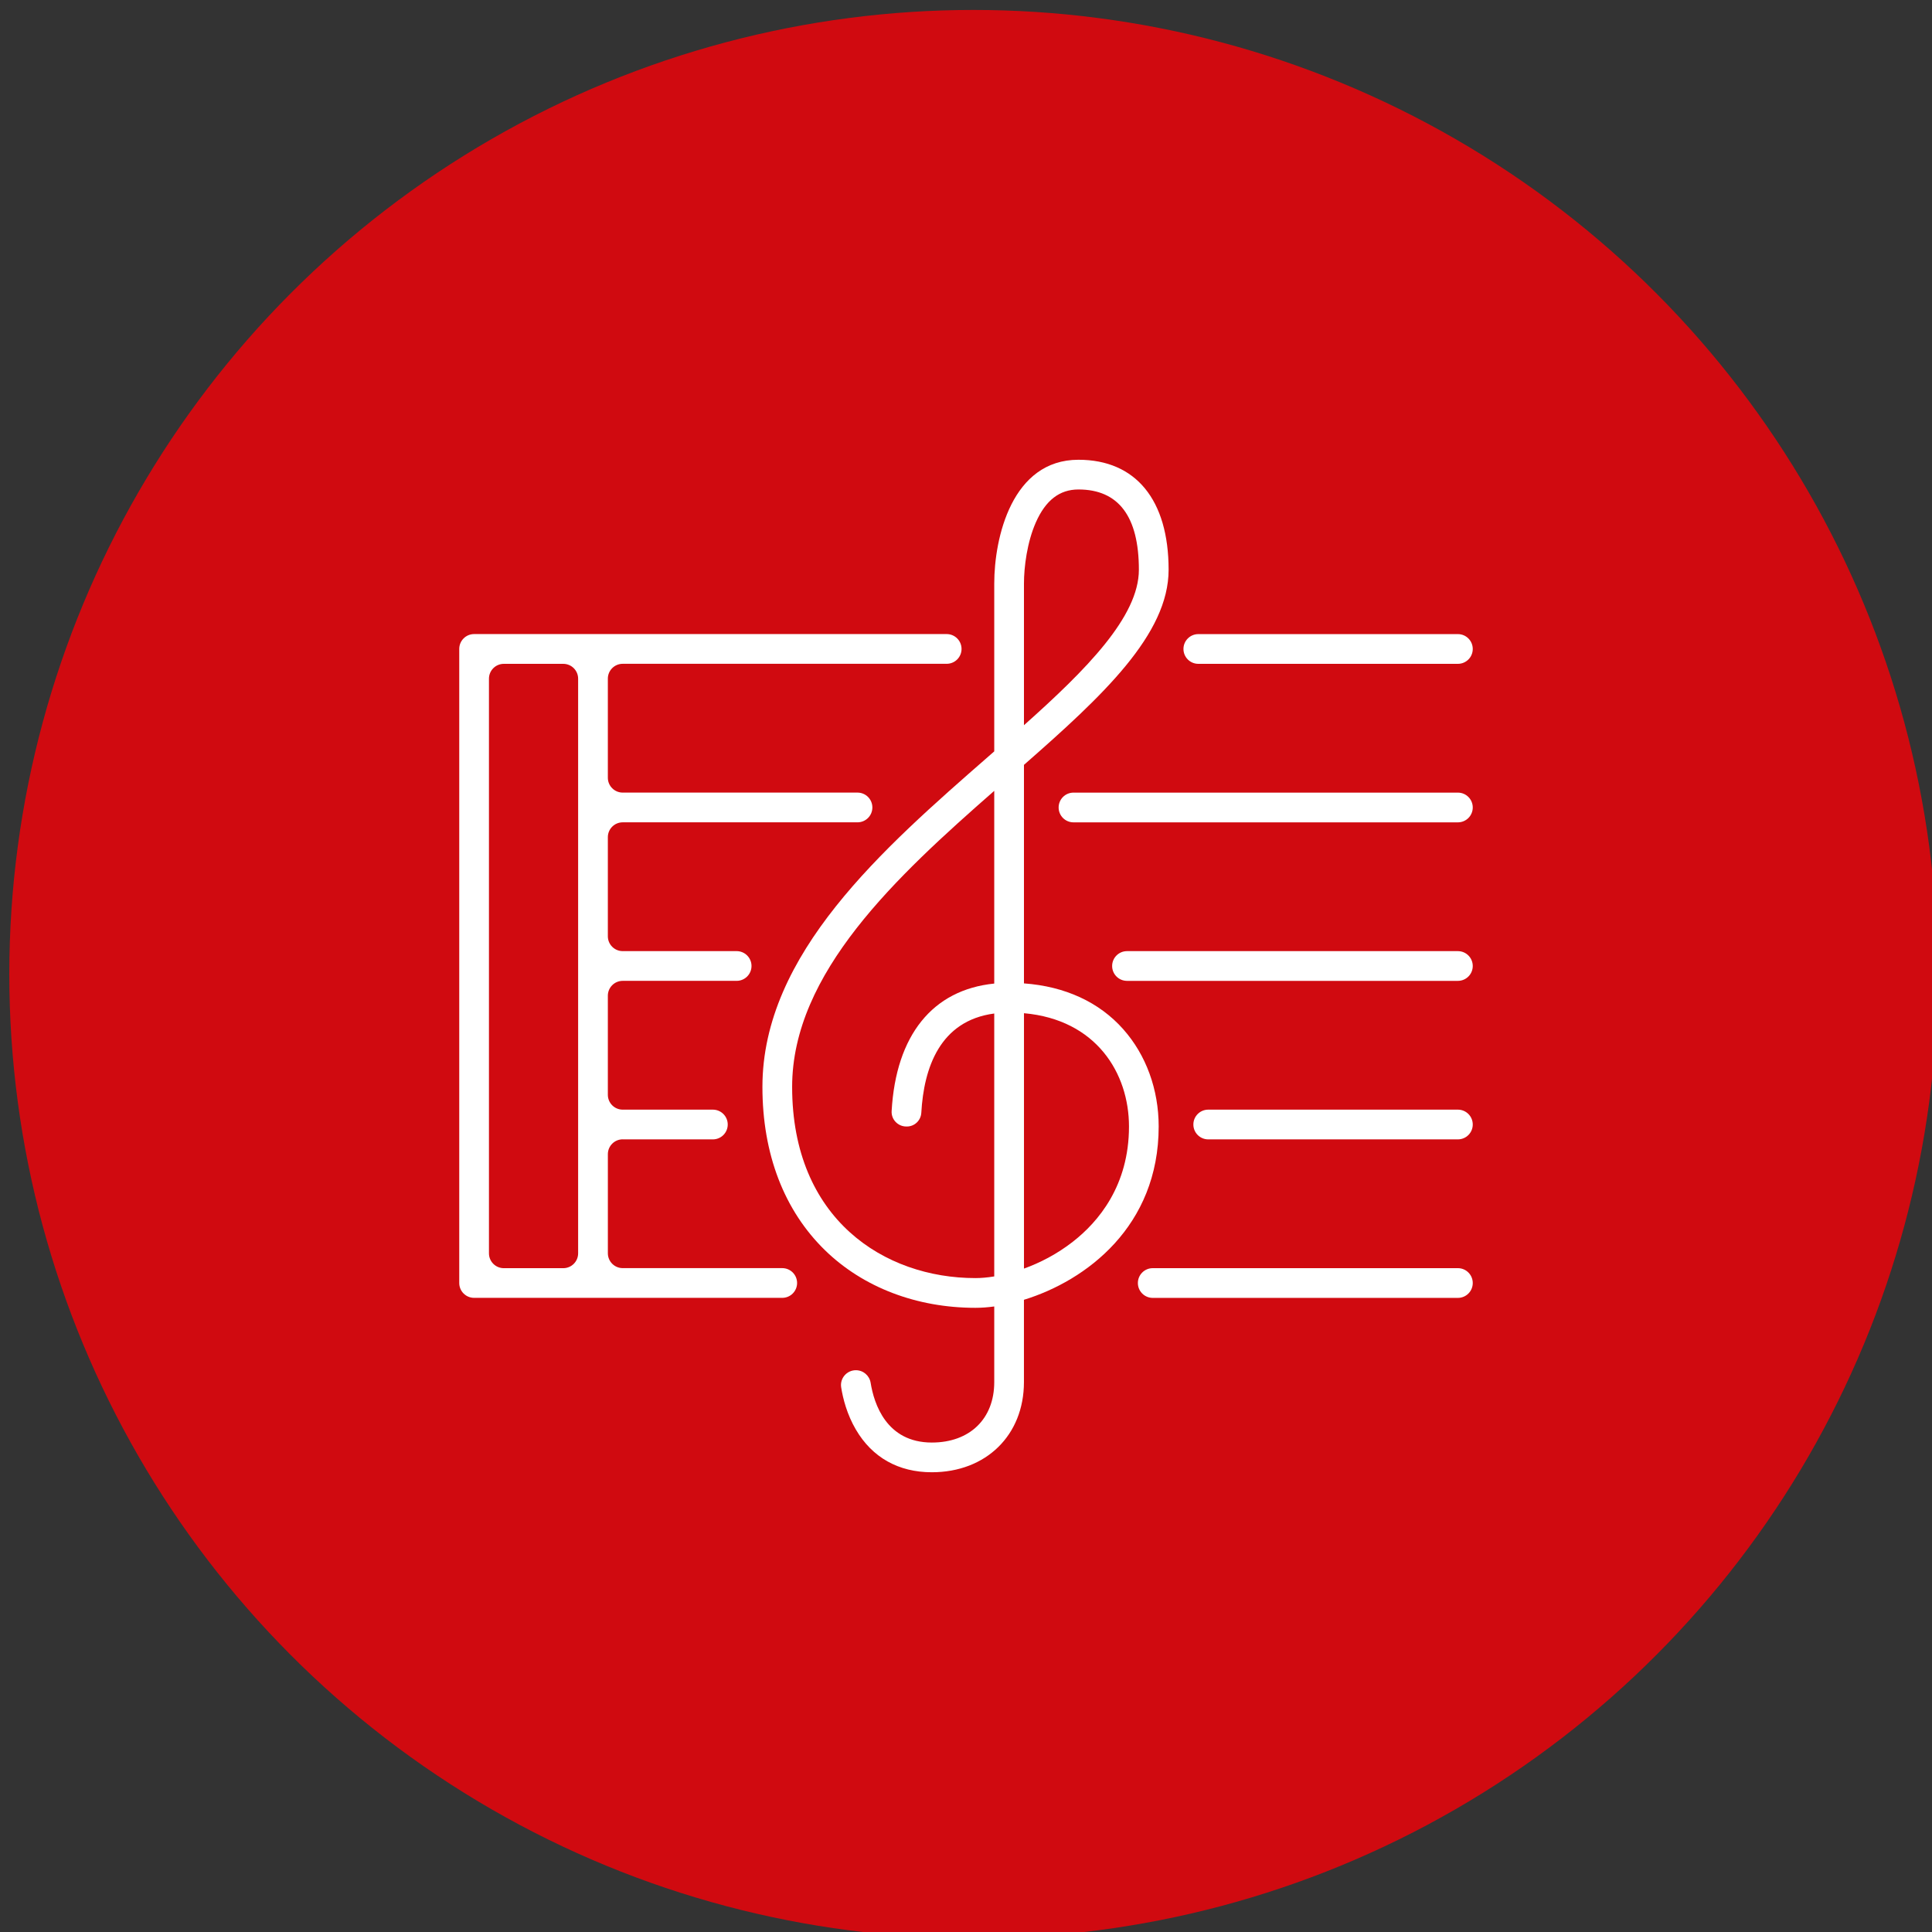 <?xml version="1.0" encoding="UTF-8"?><svg id="Capa_2" xmlns="http://www.w3.org/2000/svg" viewBox="0 0 1080 1080"><rect x="0" y="0" width="1080" height="1080" fill="#333333" stroke="none"/><defs><style>.cls-1{fill:#fff;}.cls-1,.cls-2{stroke-width:0px;}.cls-2{fill:#d00a10;}</style></defs><circle class="cls-2" cx="544.2" cy="544.56" r="539"/><path class="cls-1" d="m627.9,575.33c-13.47-15.16-32.54-23.93-55.5-25.61v-122.16c44.26-38.79,80.86-72.96,80.86-109.08,0-39.07-18.37-61.47-50.4-61.47-37.16,0-47.07,43.51-47.07,69.23v93.79c-1,.88-2.01,1.75-3.01,2.63-59.33,51.83-126.58,110.57-126.58,184.92,0,37.48,12.12,69.08,35.05,91.38,21.3,20.71,51.14,32.12,84.02,32.12,3.27,0,6.8-.25,10.52-.76v42.29c0,20.52-13.69,33.78-34.89,33.78-25.47,0-32.35-21.82-34.21-33.4-.65-4.05-4.14-7.03-8.24-7.03h0c-5.09,0-9.02,4.53-8.23,9.56,1.02,6.43,3.26,15.13,8.19,23.57,9.14,15.65,23.83,23.91,42.48,23.91,30.32,0,51.5-20.72,51.5-50.4v-46.01c34.8-10.69,75.32-41.06,75.32-96.87,0-20.7-7.04-40.01-19.82-54.39Zm-55.5-249.1c0-9.25,1.74-23.08,6.63-34.17,5.47-12.41,13.27-18.44,23.83-18.44,22.42,0,33.78,15.09,33.78,44.86,0,26.15-29.15,55.64-64.24,86.92v-79.16Zm-16.61,223.59c-34.47,3.46-54.96,28.89-57.36,71.3-.27,4.68,3.52,8.6,8.2,8.6h.34c4.3,0,7.8-3.39,8.05-7.68,1.4-24.99,10.31-51.46,40.77-55.48v146.97c-3.9.64-7.46.93-10.52.93-51,0-102.46-33.05-102.46-106.89,0-63.71,58.42-117.68,112.98-165.48v107.73Zm43.87,144.37c-8.86,6.9-18.33,11.74-27.25,14.96v-142.76c40.47,3.6,58.7,33.59,58.7,63.33,0,33.06-17.1,53.31-31.45,64.47h0Z"/><path class="cls-1" d="m669.87,354.47h145.1c4.59,0,8.31,3.72,8.31,8.31h0c0,4.59-3.72,8.31-8.31,8.31h-145.1c-4.59,0-8.31-3.72-8.31-8.31h0c0-4.59,3.72-8.31,8.31-8.31Z"/><path class="cls-1" d="m644.39,708.91h170.58c4.59,0,8.31,3.72,8.31,8.31h0c0,4.59-3.72,8.31-8.31,8.31h-170.58c-4.59,0-8.31-3.72-8.31-8.31h0c0-4.59,3.72-8.31,8.31-8.31Z"/><path class="cls-1" d="m348.1,636.92h50.4c4.59,0,8.31-3.72,8.31-8.31h0c0-4.59-3.72-8.31-8.31-8.31h-50.4c-4.59,0-8.31-3.72-8.31-8.31v-55.38c0-4.59,3.72-8.31,8.31-8.31h63.69c4.59,0,8.31-3.72,8.31-8.31h0c0-4.59-3.72-8.31-8.31-8.31h-63.69c-4.59,0-8.31-3.72-8.31-8.31v-55.38c0-4.59,3.72-8.31,8.31-8.31h131.25c4.59,0,8.31-3.72,8.31-8.31h0c0-4.59-3.72-8.31-8.31-8.31h-131.25c-4.59,0-8.31-3.72-8.31-8.31v-55.38c0-4.59,3.72-8.31,8.31-8.31h181.1c4.59,0,8.31-3.72,8.31-8.31h0c0-4.59-3.72-8.31-8.31-8.31h-264.17c-4.59,0-8.31,3.72-8.31,8.31v354.44c0,4.59,3.72,8.31,8.31,8.31h172.24c4.59,0,8.31-3.72,8.31-8.31h0c0-4.59-3.72-8.31-8.31-8.31h-89.16c-4.59,0-8.31-3.72-8.31-8.31v-55.38c0-4.59,3.72-8.31,8.31-8.31Zm-33.23,72h-33.23c-4.59,0-8.31-3.72-8.31-8.31v-321.21c0-4.59,3.72-8.31,8.31-8.31h33.23c4.59,0,8.31,3.72,8.31,8.31v321.21c0,4.59-3.72,8.31-8.31,8.31Z"/><path class="cls-1" d="m600.09,443.08h214.88c4.59,0,8.31,3.72,8.31,8.31h0c0,4.59-3.72,8.31-8.31,8.31h-214.88c-4.59,0-8.31-3.72-8.31-8.31h0c0-4.59,3.72-8.31,8.31-8.31Z"/><path class="cls-1" d="m630,531.69h184.97c4.59,0,8.31,3.72,8.31,8.31h0c0,4.59-3.72,8.31-8.31,8.31h-184.97c-4.59,0-8.31-3.72-8.31-8.31h0c0-4.59,3.72-8.31,8.31-8.31Z"/><path class="cls-1" d="m675.41,620.3h139.56c4.59,0,8.31,3.72,8.31,8.31h0c0,4.59-3.72,8.31-8.31,8.31h-139.56c-4.59,0-8.31-3.72-8.31-8.31h0c0-4.59,3.72-8.31,8.31-8.31Z"/></svg>